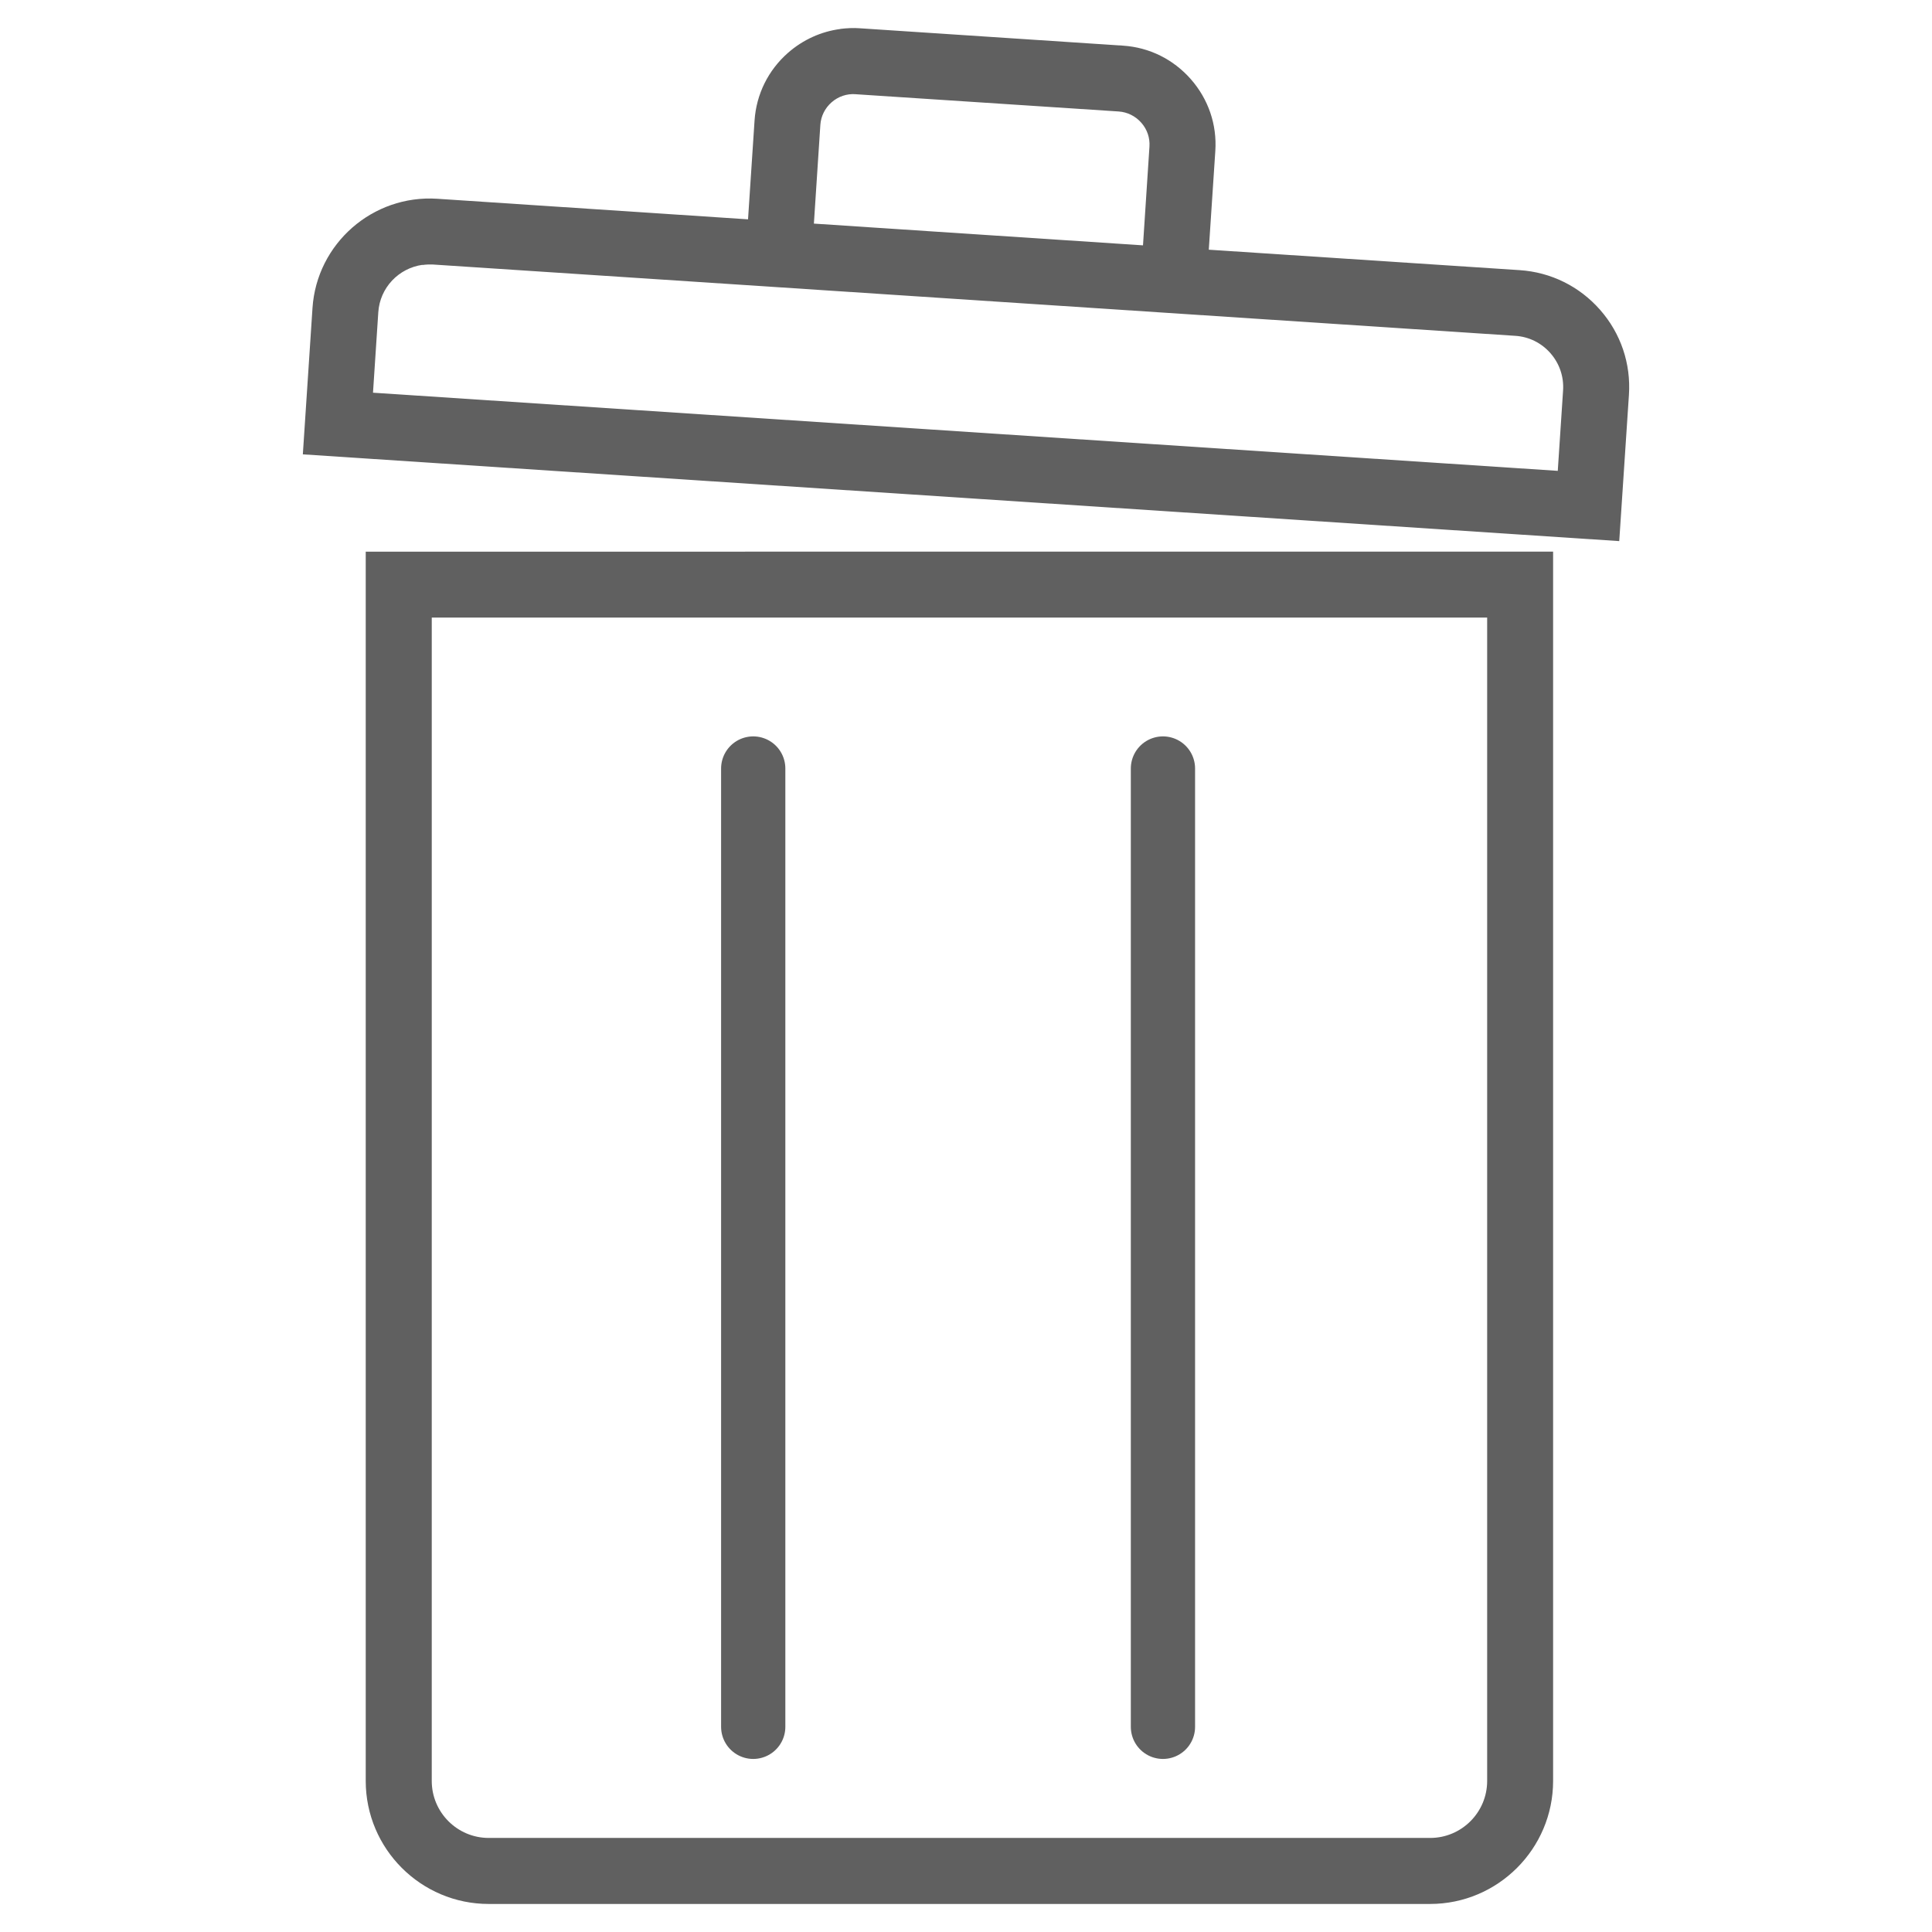 <?xml version="1.0" encoding="UTF-8" standalone="no"?>
<!-- Created with Inkscape (http://www.inkscape.org/) -->

<svg
   xmlns:dc="http://purl.org/dc/elements/1.1/"
   xmlns:cc="http://creativecommons.org/ns#"
   xmlns:rdf="http://www.w3.org/1999/02/22-rdf-syntax-ns#"
   xmlns:svg="http://www.w3.org/2000/svg"
   xmlns="http://www.w3.org/2000/svg"
   xmlns:sodipodi="http://sodipodi.sourceforge.net/DTD/sodipodi-0.dtd"
   xmlns:inkscape="http://www.inkscape.org/namespaces/inkscape"
   width="512"
   height="512"
   viewBox="0 0 135.467 135.467"
   version="1.1"
   id="svg8"
   inkscape:version="0.92.3 (2405546, 2018-03-11)"
   sodipodi:docname="delete1.svg">
  <defs
     id="defs2" />
  <sodipodi:namedview
     id="base"
     pagecolor="#ffffff"
     bordercolor="#606060"
     borderopacity="1.0"
     inkscape:pageopacity="0.0"
     inkscape:pageshadow="2"
     inkscape:zoom="0.92441549"
     inkscape:cx="182.25303"
     inkscape:cy="252.67979"
     inkscape:document-units="mm"
     inkscape:current-layer="layer1"
     showgrid="false"
     units="px"
     inkscape:window-width="1366"
     inkscape:window-height="705"
     inkscape:window-x="-8"
     inkscape:window-y="-8"
     inkscape:window-maximized="1" />
  <g
     inkscape:label="Capa 1"
     inkscape:groupmode="layer"
     id="layer1"
     transform="translate(0,-161.533)">
    <g
       id="g952"
       transform="matrix(0.265,0,0,0.265,83.478,122.898)" />
    <g
       id="g954"
       transform="matrix(0.265,0,0,0.265,83.478,122.898)" />
    <g
       id="g956"
       transform="matrix(0.265,0,0,0.265,83.478,122.898)" />
    <g
       id="g958"
       transform="matrix(0.265,0,0,0.265,83.478,122.898)" />
    <g
       id="g960"
       transform="matrix(0.265,0,0,0.265,83.478,122.898)" />
    <g
       id="g962"
       transform="matrix(0.265,0,0,0.265,83.478,122.898)" />
    <g
       id="g964"
       transform="matrix(0.265,0,0,0.265,83.478,122.898)" />
    <g
       id="g966"
       transform="matrix(0.265,0,0,0.265,83.478,122.898)" />
    <g
       id="g968"
       transform="matrix(0.265,0,0,0.265,83.478,122.898)" />
    <g
       id="g970"
       transform="matrix(0.265,0,0,0.265,83.478,122.898)" />
    <g
       id="g972"
       transform="matrix(0.265,0,0,0.265,83.478,122.898)" />
    <g
       id="g974"
       transform="matrix(0.265,0,0,0.265,83.478,122.898)" />
    <g
       id="g976"
       transform="matrix(0.265,0,0,0.265,83.478,122.898)" />
    <g
       id="g978"
       transform="matrix(0.265,0,0,0.265,83.478,122.898)" />
    <g
       id="g980"
       transform="matrix(0.265,0,0,0.265,83.478,122.898)" />
    <path
       id="path850"
       style="fill:#606060;stroke-width:2.313"
       d="m 58.922,163.566 c -1.345,0.177 -2.615,0.749 -3.663,1.666 -1.396,1.223 -2.231,2.914 -2.352,4.757 l -0.457,6.923 -21.788,-1.442 c -4.525,-0.296 -8.454,3.139 -8.751,7.662 l -0.677,10.259 92.303,6.083 0.679,-10.25 c 0.146,-2.193 -0.568,-4.31 -2.017,-5.961 -1.449,-1.653 -3.457,-2.645 -5.65,-2.789 l -21.792,-1.433 0.458,-6.927 c 0.121,-1.843 -0.486,-3.625 -1.712,-5.023 -1.226,-1.398 -2.912,-2.236 -4.758,-2.357 l -18.456,-1.219 c -0.461,-0.035 -0.916,-0.009 -1.364,0.044 z m 1.063,4.573 18.46,1.211 c 0.611,0.044 1.175,0.325 1.585,0.794 0.41,0.466 0.608,1.062 0.567,1.67 l -0.453,6.922 -23.076,-1.524 0.453,-6.922 c 0.041,-0.61 0.321,-1.174 0.789,-1.585 0.466,-0.407 1.064,-0.611 1.675,-0.568 z M 29.622,180.115 c 0.237,-0.035 0.483,-0.044 0.732,-0.035 l 21.792,1.433 20.04,1.321 34.059,2.246 c 0.96,0.061 1.835,0.495 2.468,1.217 0.636,0.725 0.95,1.656 0.886,2.616 l -0.372,5.635 -83.073,-5.48 0.371,-5.639 c 0.113,-1.731 1.435,-3.094 3.097,-3.327 z"
       inkscape:connector-curvature="0"
       sodipodi:nodetypes="ccccccccccccccccccccccccccccccccccccccc" />
    <path
       style="fill:none;stroke:#606060;stroke-width:4.505;stroke-linecap:round;stroke-linejoin:miter;stroke-miterlimit:4;stroke-dasharray:none;stroke-opacity:1"
       d="M 52.814,282.613 V 215.419"
       id="path1057"
       inkscape:connector-curvature="0" />
    <path
       style="fill:none;stroke:#606060;stroke-width:4.505;stroke-linecap:round;stroke-linejoin:miter;stroke-miterlimit:4;stroke-dasharray:none;stroke-opacity:1"
       d="M 81.543,282.613 V 215.419"
       id="path1057-5"
       inkscape:connector-curvature="0" />
    <path
       id="path850-9"
       style="fill:#606060;stroke-width:2.313"
       d="m 25.644,200.215 v 86.192 c 0,4.757 3.868,8.627 8.623,8.627 h 66.006 c 4.757,0 8.627,-3.872 8.627,-8.627 v -86.197 z m 4.63,4.621 h 25.439 0.163 22.964 2.313 16.189 6.934 v 81.571 c 0,2.206 -1.794,3.998 -3.997,3.998 H 34.271 c -2.206,0 -3.998,-1.791 -3.998,-3.998 z"
       inkscape:connector-curvature="0"
       sodipodi:nodetypes="cssscccccccccsssscc" />
  </g>
</svg>
